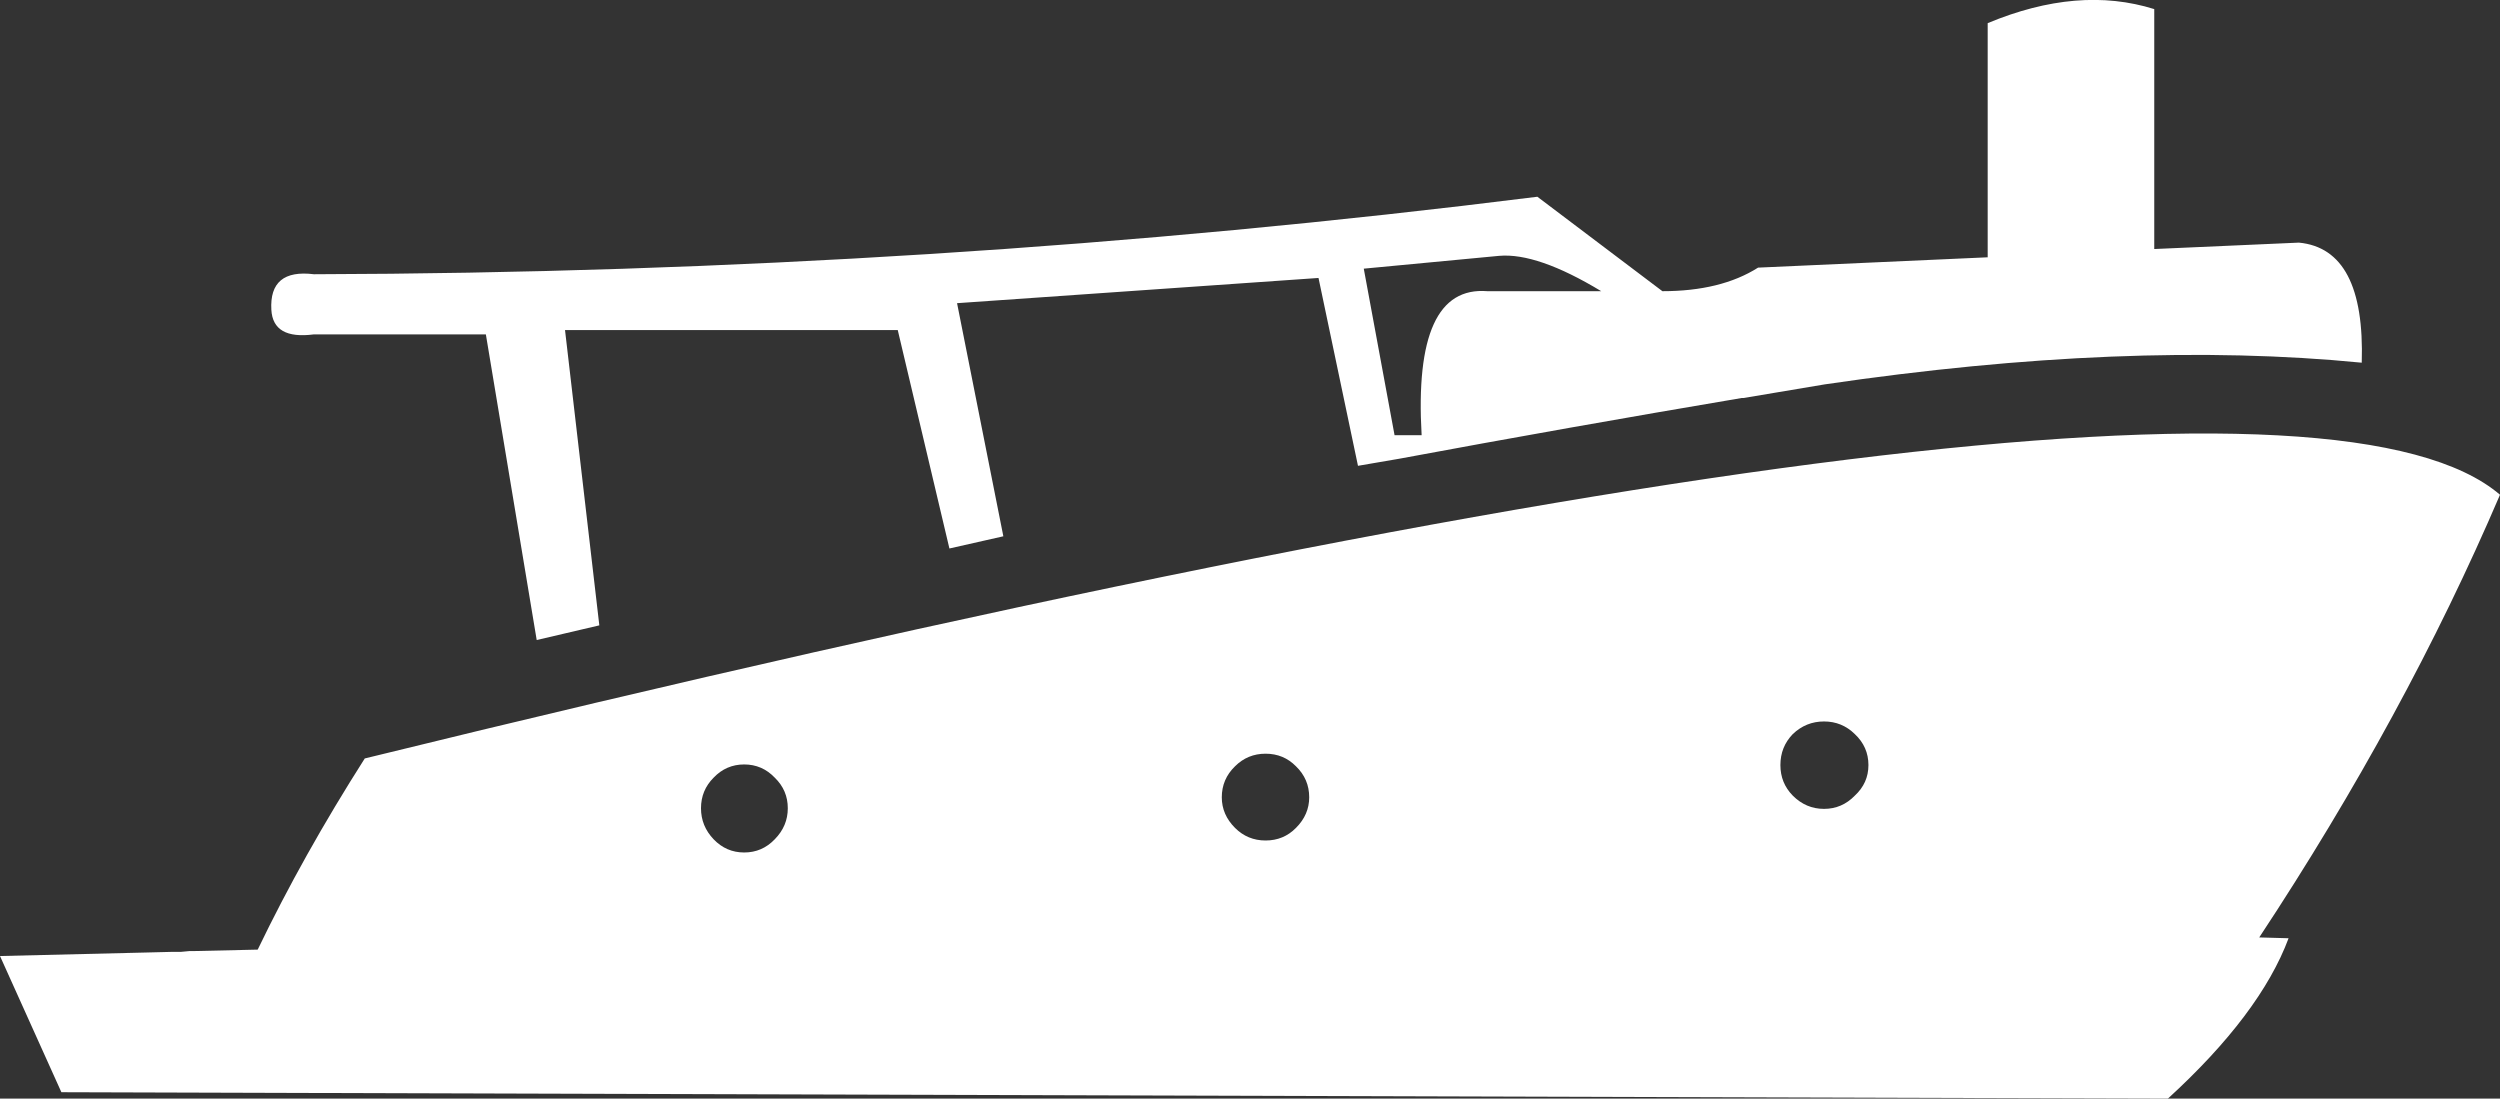 <?xml version="1.0" encoding="UTF-8" standalone="no"?>
<svg xmlns:xlink="http://www.w3.org/1999/xlink" height="265.8px" width="604.85px" xmlns="http://www.w3.org/2000/svg">
  <rect width="100%" height="100%" fill="#333333" stroke="none"/>
  <g transform="matrix(1.0, 0.0, 0.0, 1.0, 302.4, 132.9)">
    <path d="M178.5 -70.65 L178.5 -127.3 Q200.45 -136.45 218.8 -130.7 L218.8 -72.65 253.8 -74.2 Q269.85 -72.65 269.0 -45.15 212.5 -50.7 139.05 -39.9 L119.4 -36.6 118.95 -36.6 Q77.2 -29.55 36.05 -21.9 L26.15 -20.2 16.6 -65.65 -70.85 -59.55 -59.65 -3.15 -72.7 -0.2 -85.2 -53.05 -165.7 -53.05 -157.4 18.4 -172.55 21.95 -184.85 -52.0 -226.45 -52.0 Q-236.35 -50.7 -236.75 -57.95 -237.3 -67.9 -226.45 -66.55 -76.65 -66.95 69.55 -85.3 L99.8 -62.45 Q113.95 -62.45 122.95 -68.15 L178.5 -70.65 M35.0 -27.6 L41.55 -27.6 Q39.45 -63.9 57.45 -62.45 L85.0 -62.45 Q69.55 -71.8 60.3 -71.0 L27.55 -67.9 35.0 -27.6 M244.2 93.9 L251.3 94.1 Q244.45 112.45 222.1 132.9 L-287.55 131.35 -302.4 98.4 -267.0 97.55 -261.05 97.4 -260.0 97.4 -259.75 97.4 -259.3 97.4 -258.7 97.4 -256.55 97.2 -255.9 97.2 -255.65 97.2 -255.4 97.2 -240.05 96.85 Q-229.05 74.0 -214.15 50.6 245.25 -62.15 302.45 -13.2 279.55 40.35 244.2 93.9 M-122.35 73.35 Q-118.0 73.35 -114.95 70.15 -111.8 66.95 -111.8 62.65 -111.8 58.3 -114.95 55.25 -118.0 52.05 -122.35 52.05 -126.7 52.05 -129.75 55.25 -132.8 58.3 -132.8 62.65 -132.8 66.95 -129.75 70.15 -126.7 73.35 -122.35 73.35 M3.8 70.45 Q8.15 70.45 11.15 67.4 14.35 64.2 14.35 60.0 14.35 55.6 11.15 52.5 8.15 49.45 3.8 49.45 -0.55 49.45 -3.6 52.5 -6.8 55.6 -6.8 60.0 -6.8 64.2 -3.6 67.4 -0.55 70.45 3.8 70.45 M128.35 52.2 Q128.35 56.55 131.35 59.6 134.55 62.8 138.9 62.8 143.25 62.8 146.35 59.6 149.65 56.55 149.65 52.2 149.65 47.8 146.35 44.7 143.25 41.65 138.9 41.65 134.55 41.65 131.35 44.7 128.35 47.8 128.35 52.2" fill="#ffffff" fill-rule="evenodd" stroke="none"/>
  </g>
</svg>
